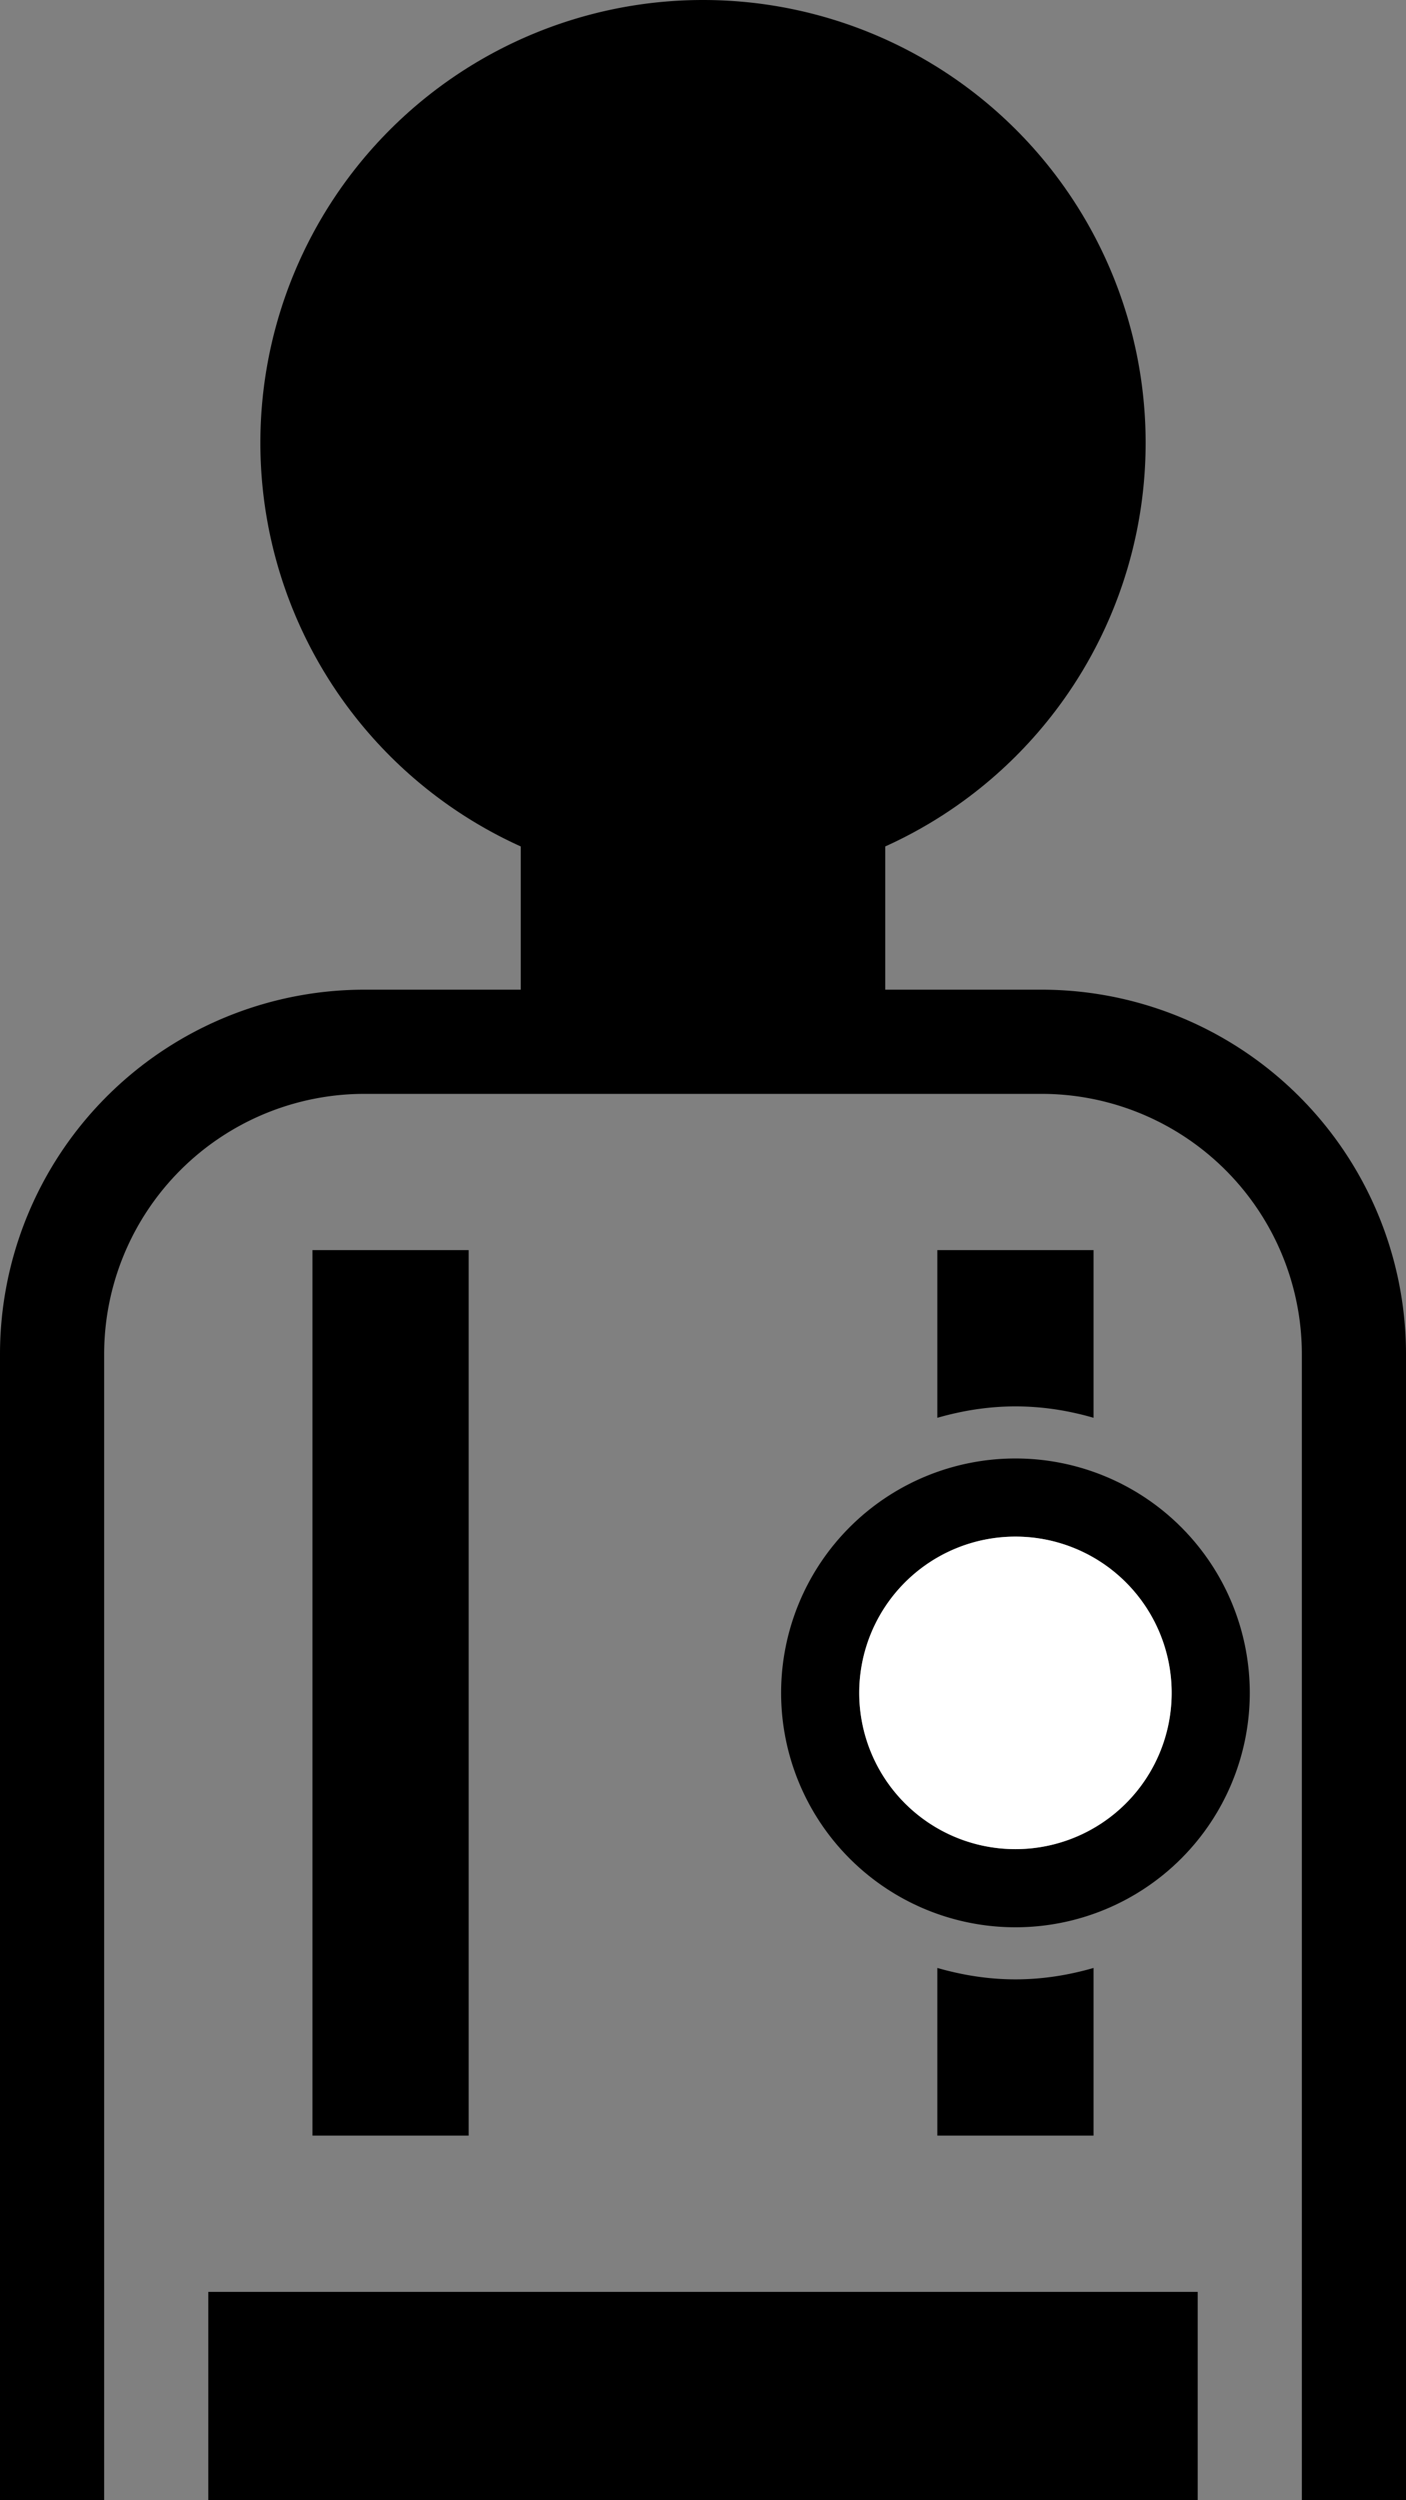 <svg xmlns="http://www.w3.org/2000/svg" version="1.0" width="27" height="48"><rect width="100%" height="100%" fill="#808080" stroke="none"/><path d="M13.5 0A8.5 8.5 0 0 0 5 8.5a8.501 8.501 0 0 0 5 7.75V19H7a7 7 0 0 0-7 7v22h2V26a5 5 0 0 1 5-5h13a5 5 0 0 1 5 5v22h2V26a7 7 0 0 0-7-7h-3v-2.75a8.501 8.501 0 0 0 5-7.75A8.5 8.5 0 0 0 13.5 0zM6 24v17h3V24H6zm12 0v3.219c.48-.137.975-.219 1.5-.219.524 0 1.02.08 1.5.219V24h-3zm0 13.781V41h3v-3.219c-.48.138-.976.219-1.5.219-.525 0-1.02-.082-1.5-.219zM4 44v4h19v-4H4z"/><path d="M19.5 28a4.5 4.5 0 1 1 0 9 4.5 4.5 0 0 1 0-9zm0 1.5a3 3 0 1 0 0 6 3 3 0 0 0 0-6z"/><path d="M19.5 29.5a3 3 0 1 1 0 6 3 3 0 0 1 0-6z" fill="#fff"/></svg>